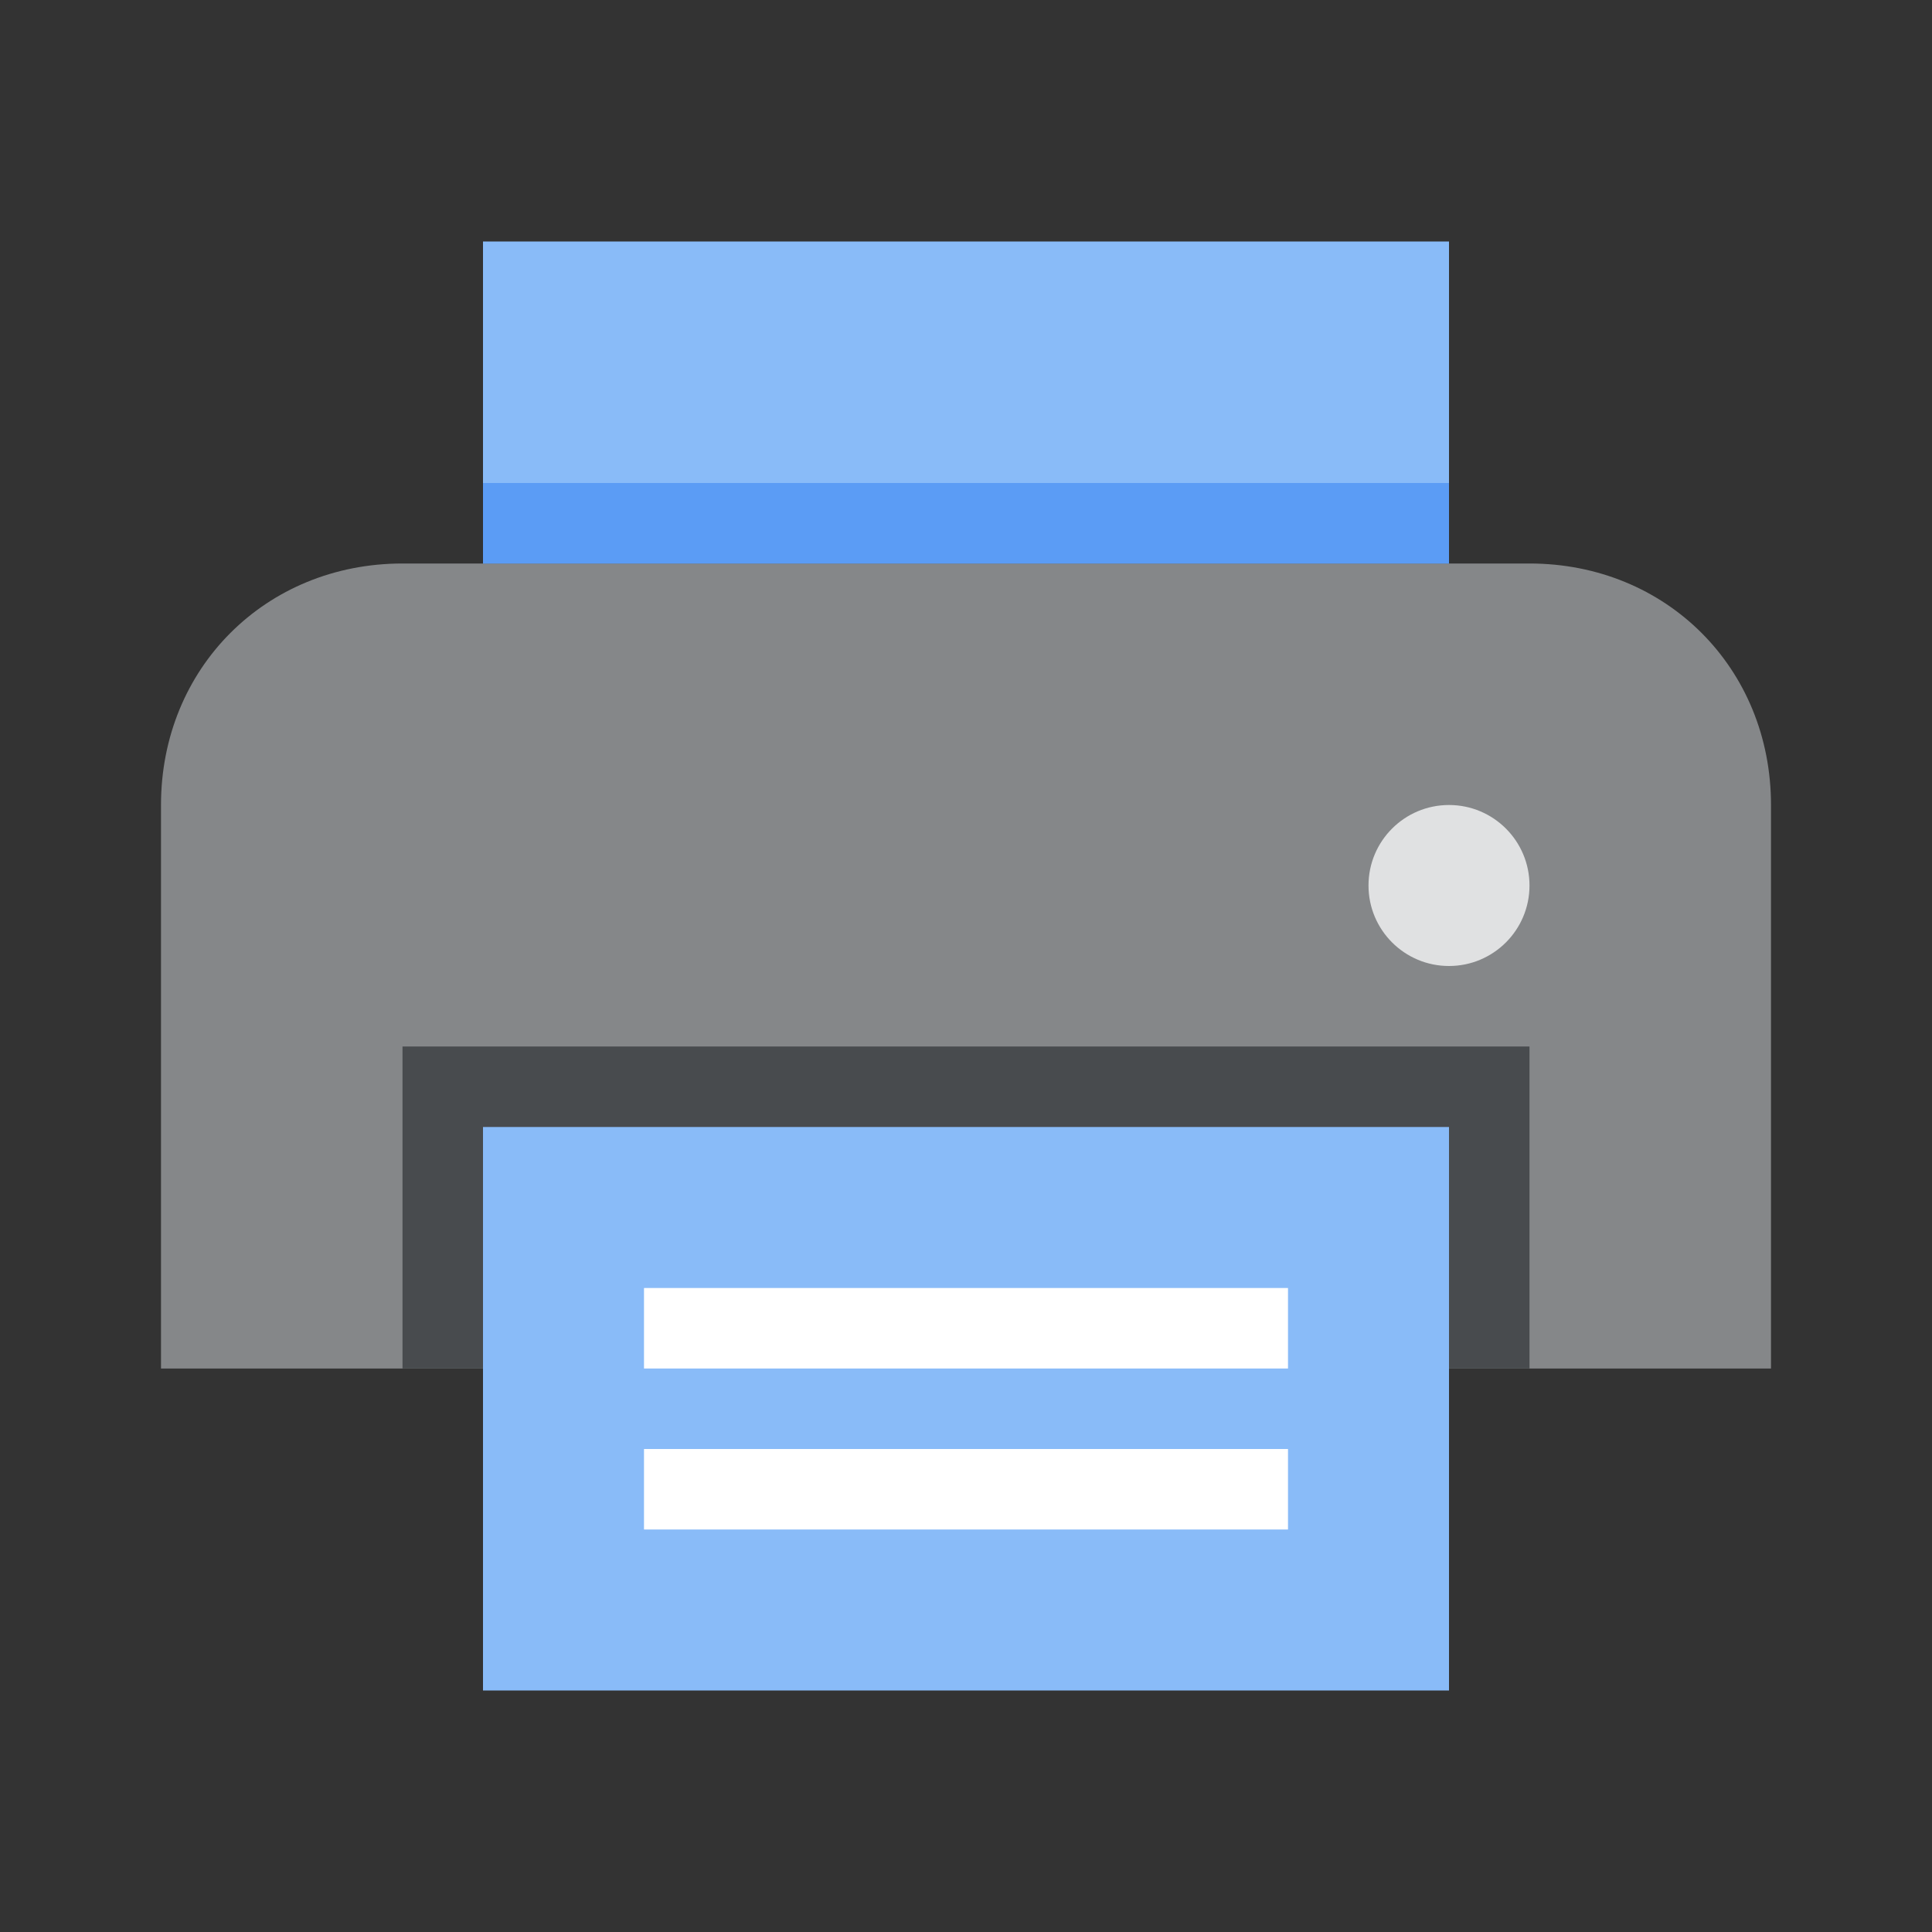 <?xml version="1.0" encoding="utf-8"?>
<!-- Generator: Adobe Illustrator 22.1.0, SVG Export Plug-In . SVG Version: 6.00 Build 0)  -->
<svg version="1.1" id="Ebene_1" xmlns="http://www.w3.org/2000/svg" xmlns:xlink="http://www.w3.org/1999/xlink" x="0px" y="0px"
	 width="24px" height="24px" viewBox="0 0 24 24" enable-background="new 0 0 24 24" xml:space="preserve">
<rect x="0" y="0" width="24" height="24" fill="#333333" stroke="none"/>
<path fill="#858789" d="M19,7H5c-1.7,0-3,1.3-3,3v7h4h12h4v-7C22,8.3,20.7,7,19,7z"/>
<rect x="5" y="13" fill="#484B4E" width="14" height="4"/>
<rect x="6" y="3" fill="#89BBF8" width="12" height="4"/>
<polygon fill="#89BBF8" points="18,17.5 18,21 6,21 6,14 18,14 "/>
<circle fill="#E0E1E2" cx="18" cy="11" r="1"/>
<rect x="6" y="6" fill="#5B9CF5" width="12" height="1"/>
<rect x="8" y="16" fill="#FFFFFF" width="8" height="1"/>
<rect x="8" y="18" fill="#FFFFFF" width="8" height="1"/>
</svg>
